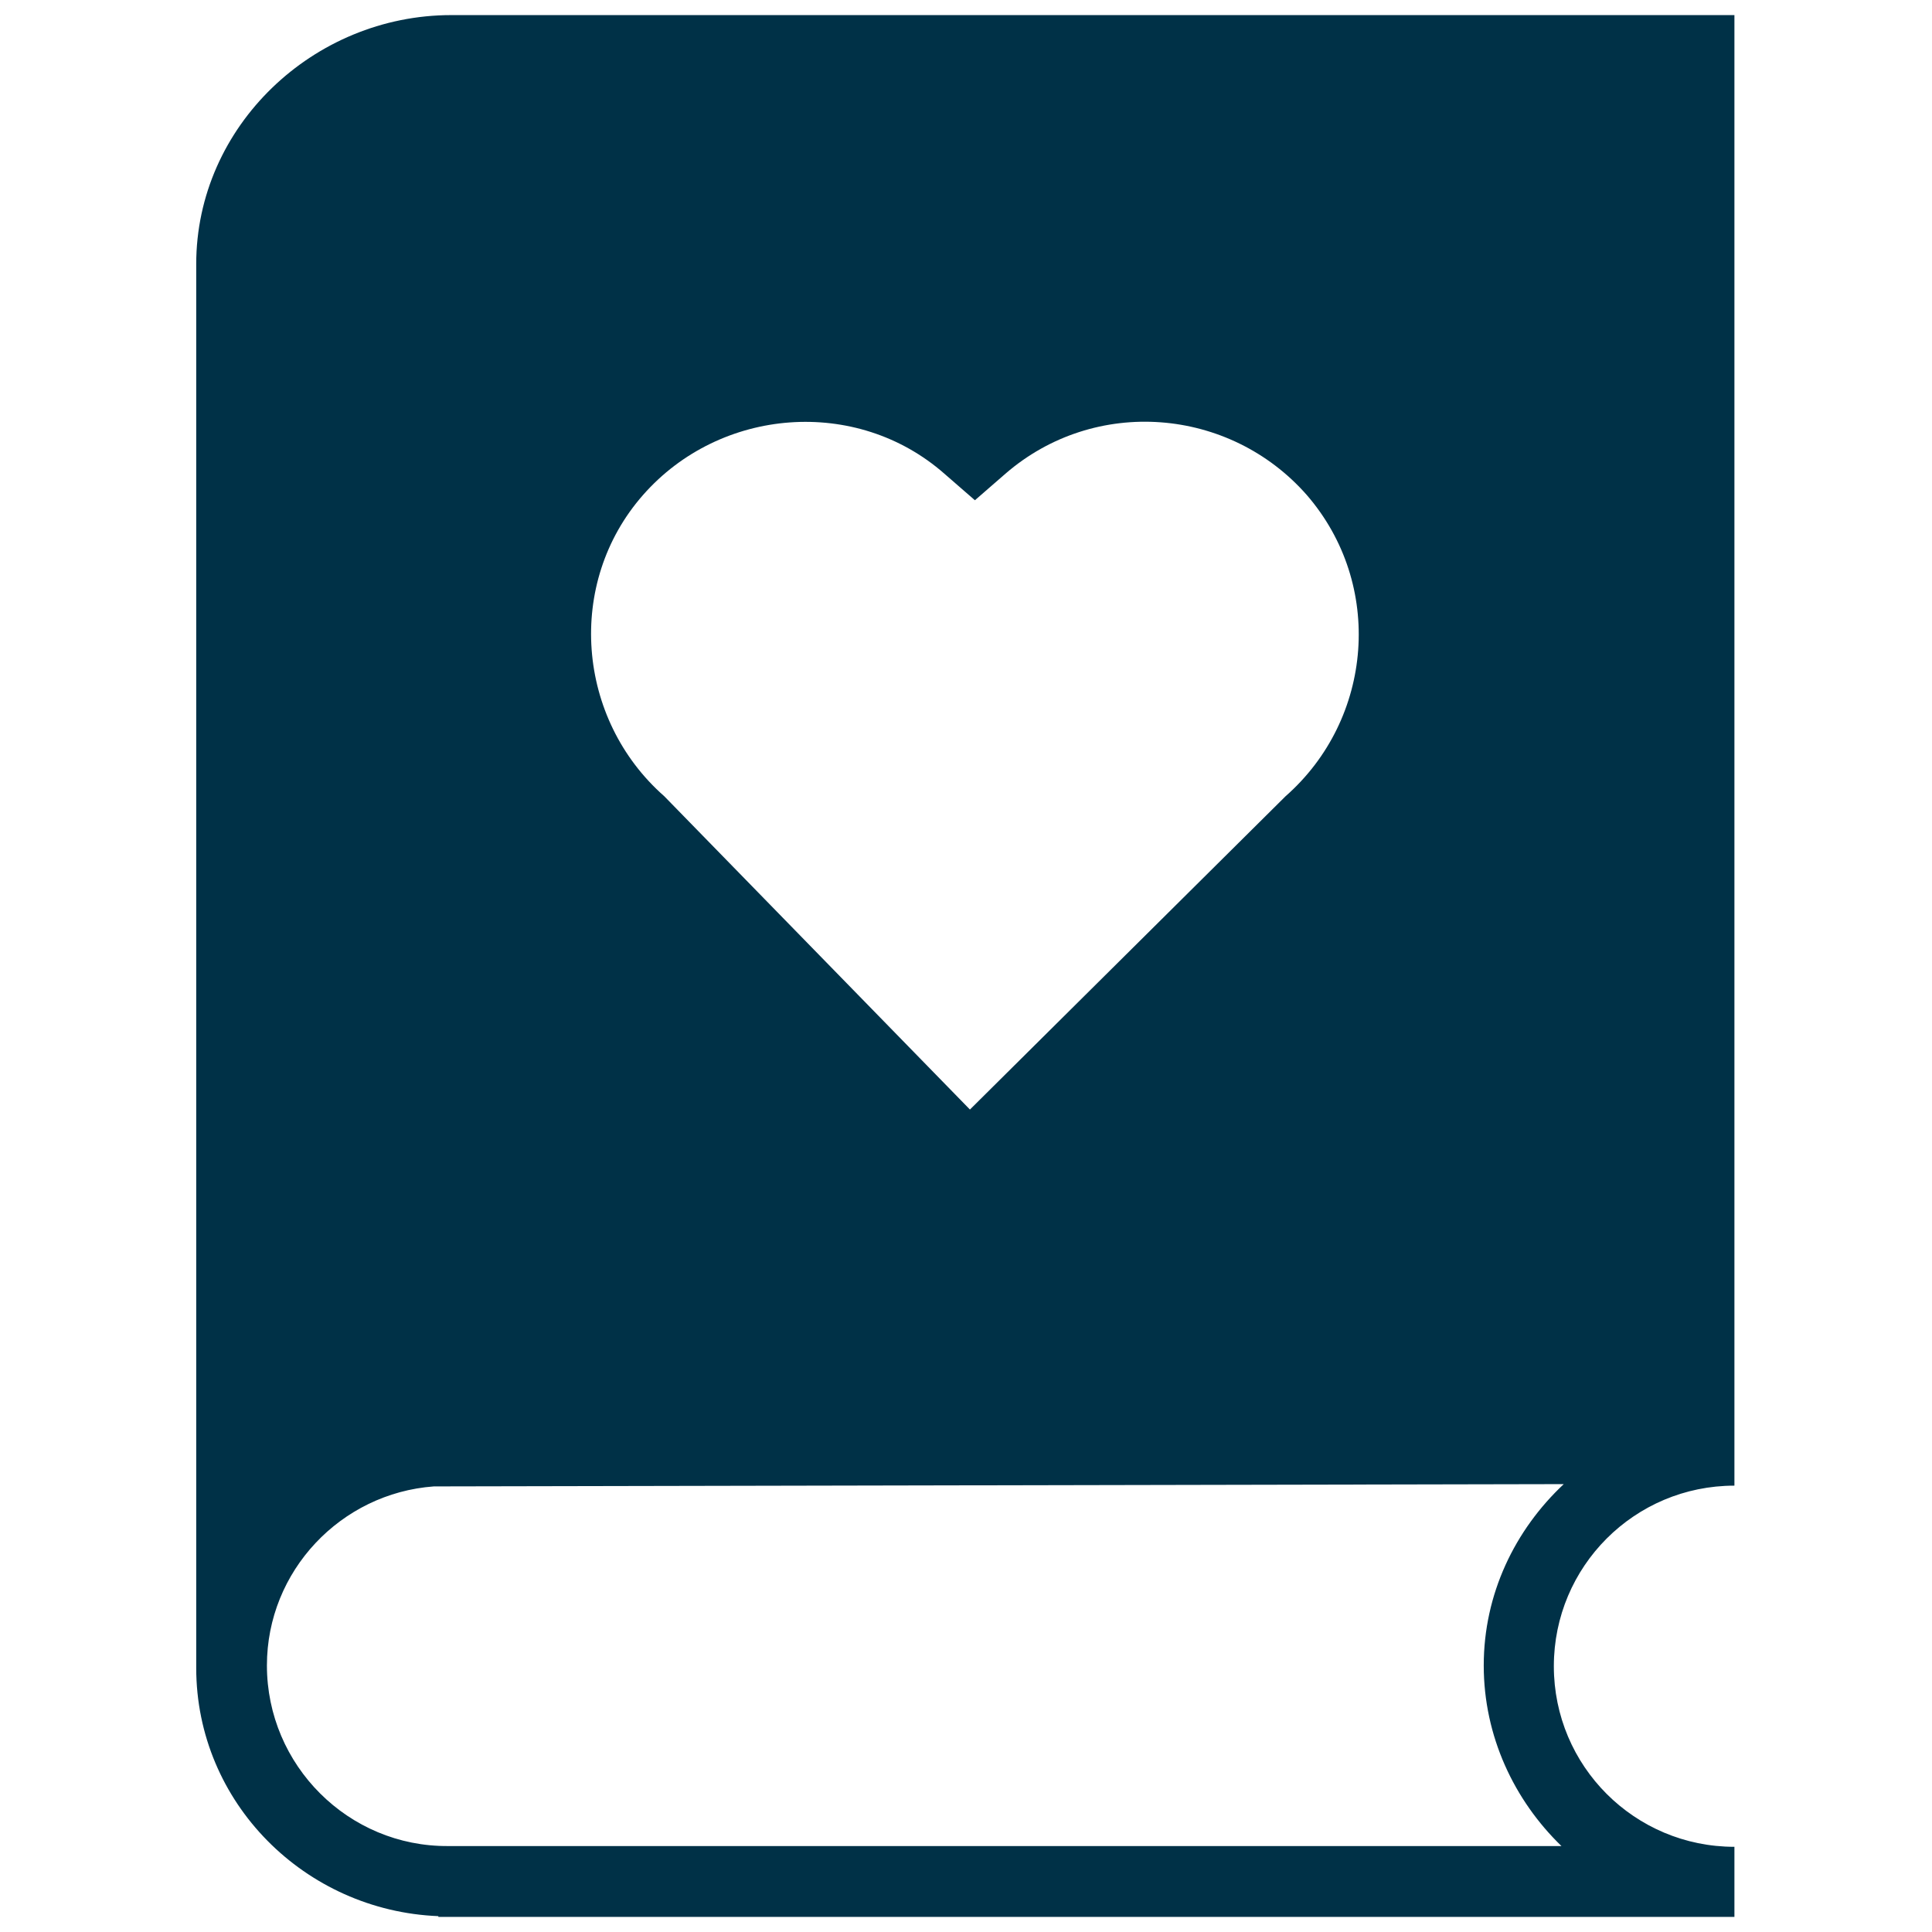 <!DOCTYPE svg PUBLIC "-//W3C//DTD SVG 1.1//EN" "http://www.w3.org/Graphics/SVG/1.1/DTD/svg11.dtd">
<!-- Uploaded to: SVG Repo, www.svgrepo.com, Transformed by: SVG Repo Mixer Tools -->
<svg fill="#003147" version="1.1" id="Layer_1" xmlns="http://www.w3.org/2000/svg" xmlns:xlink="http://www.w3.org/1999/xlink" width="64px" height="64px" viewBox="0 0 208 256" enable-background="new 0 0 208 256" xml:space="preserve">
<g id="SVGRepo_bgCarrier" stroke-width="0"/>
<g id="SVGRepo_tracerCarrier" stroke-linecap="round" stroke-linejoin="round"/>
<g id="SVGRepo_iconCarrier"> <path d="M2,35c0,0,0,184.486,0,186c0,17.87,14.416,32.192,32.084,32.899V254H205.82v-9.288c-13.226,0-23.928-10.702-23.928-23.928 s10.702-23.928,23.928-23.928v-0.202V2H35.8C17.526,2,2,16.726,2,35z M172.603,220.683c0,9.389,4.038,17.87,10.298,23.928H35.397 c-13.226,0.101-24.029-10.702-24.029-23.928c0-12.519,9.793-22.817,22.111-23.726l149.726-0.303 C176.743,202.712,172.603,211.192,172.603,220.683z M61.211,65.583c10.234-11.64,28.288-13.046,39.928-2.811l4.041,3.514 l4.041-3.514c11.86-10.278,29.693-8.829,39.928,2.811c10.278,11.86,8.829,29.693-2.811,39.928l-41.817,41.509L64.023,105.51 C52.382,95.276,50.933,77.267,61.211,65.583z"/> </g>
</svg>